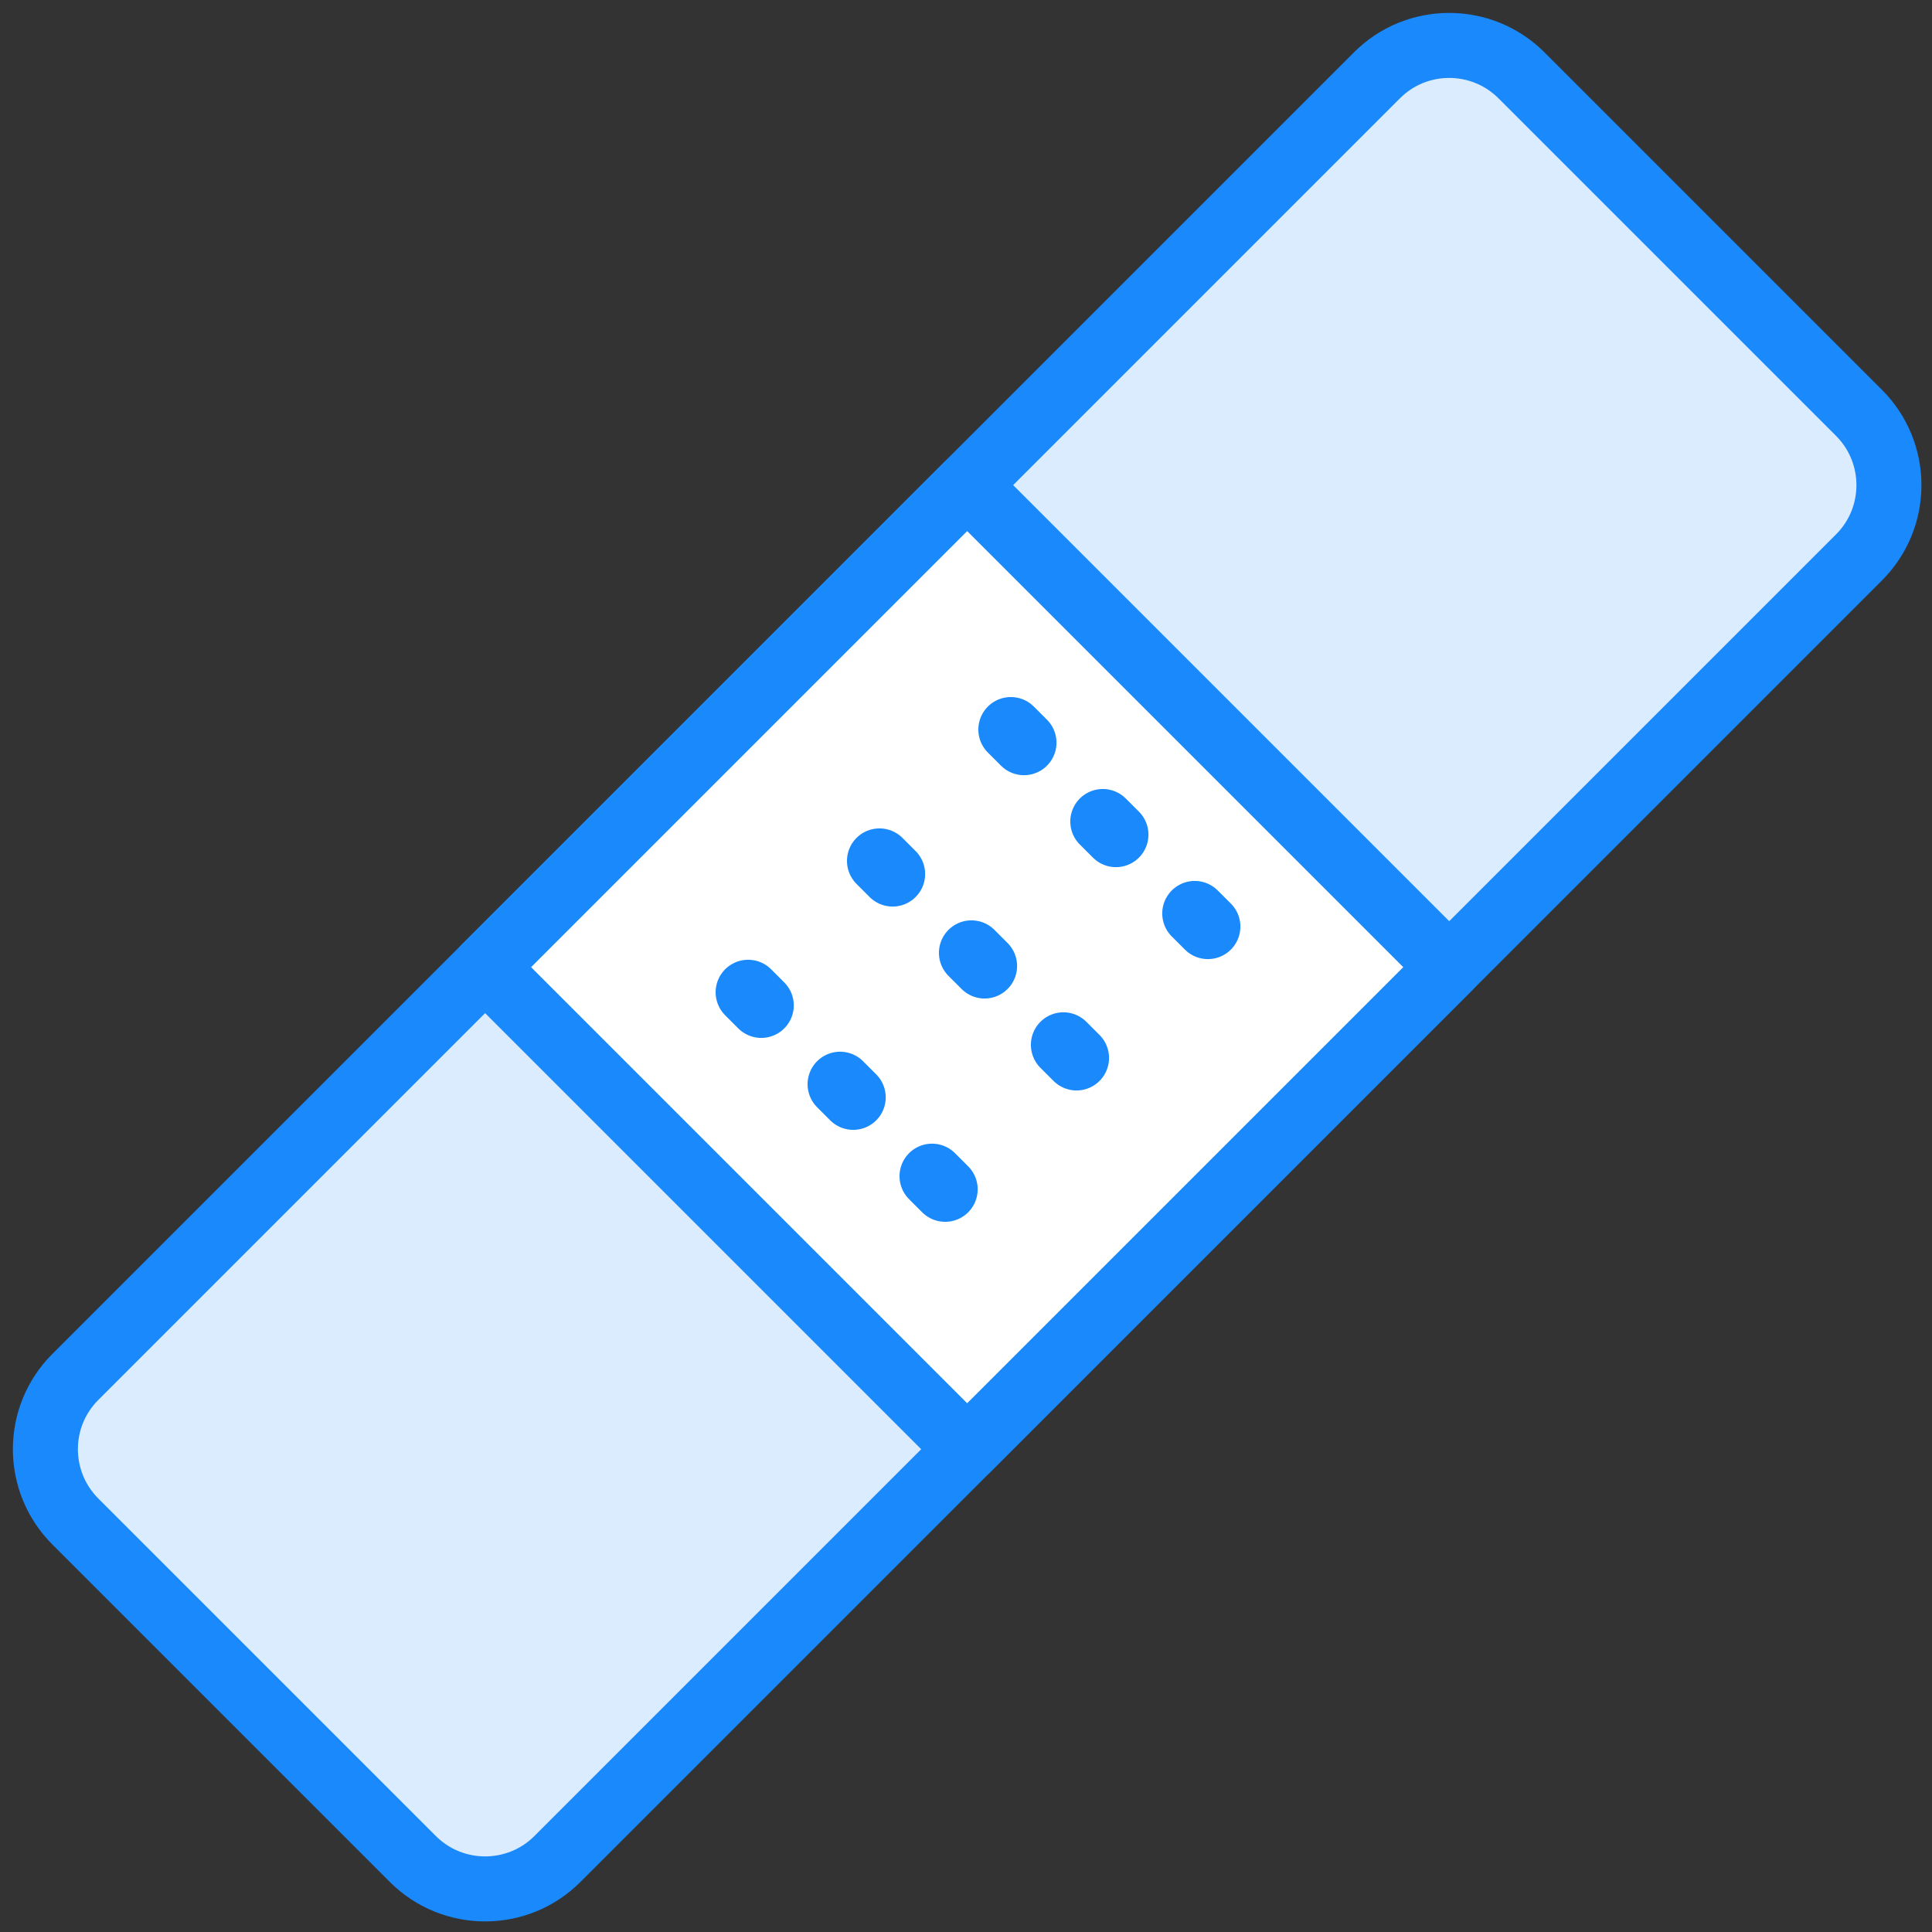 <?xml version="1.0" encoding="UTF-8"?>
<svg width="104px" height="104px" viewBox="0 0 104 104" version="1.1" xmlns="http://www.w3.org/2000/svg" xmlns:xlink="http://www.w3.org/1999/xlink">
    <rect x="0" y="0" width="104" height="104" fill="#333333" stroke="none"/>
    <!-- Generator: Sketch 46.2 (44496) - http://www.bohemiancoding.com/sketch -->
    <title>healthcare-19</title>
    <desc>Created with Sketch.</desc>
    <defs></defs>
    <g id="ALL" stroke="none" stroke-width="1" fill="none" fill-rule="evenodd" stroke-linecap="round" stroke-linejoin="round">
        <g id="Primary" transform="translate(-208, -16622)" stroke="#1989FB" stroke-width="3.5">
            <g id="Group-15" transform="translate(200, 200)">
                <g id="healthcare-19" transform="translate(10, 16424)">
                    <path d="M79.904,2.057 C77.754,-0.092 74.267,-0.091 72.125,2.052 L2.052,72.125 C-0.095,74.271 -0.092,77.755 2.057,79.904 L20.222,98.069 C22.372,100.218 25.858,100.216 28.001,98.074 L98.074,28.001 C100.22,25.854 100.218,22.371 98.069,20.222 L79.904,2.057 L79.904,2.057 Z" id="Layer-1" fill="#DBECFF"></path>
                    <polygon id="Layer-2" fill="#FFFFFF" points="50.063 24.114 24.114 50.063 50.063 76.012 76.012 50.063"></polygon>
                    <path d="M45.343,44.343 L56.657,55.657" id="Layer-3" stroke-dasharray="1,6"></path>
                    <path d="M38.272,51.414 L49.586,62.728" id="Layer-4" stroke-dasharray="1,6"></path>
                    <path d="M52.414,37.272 L63.728,48.586" id="Layer-5" stroke-dasharray="1,6"></path>
                </g>
            </g>
        </g>
    </g>
</svg>
